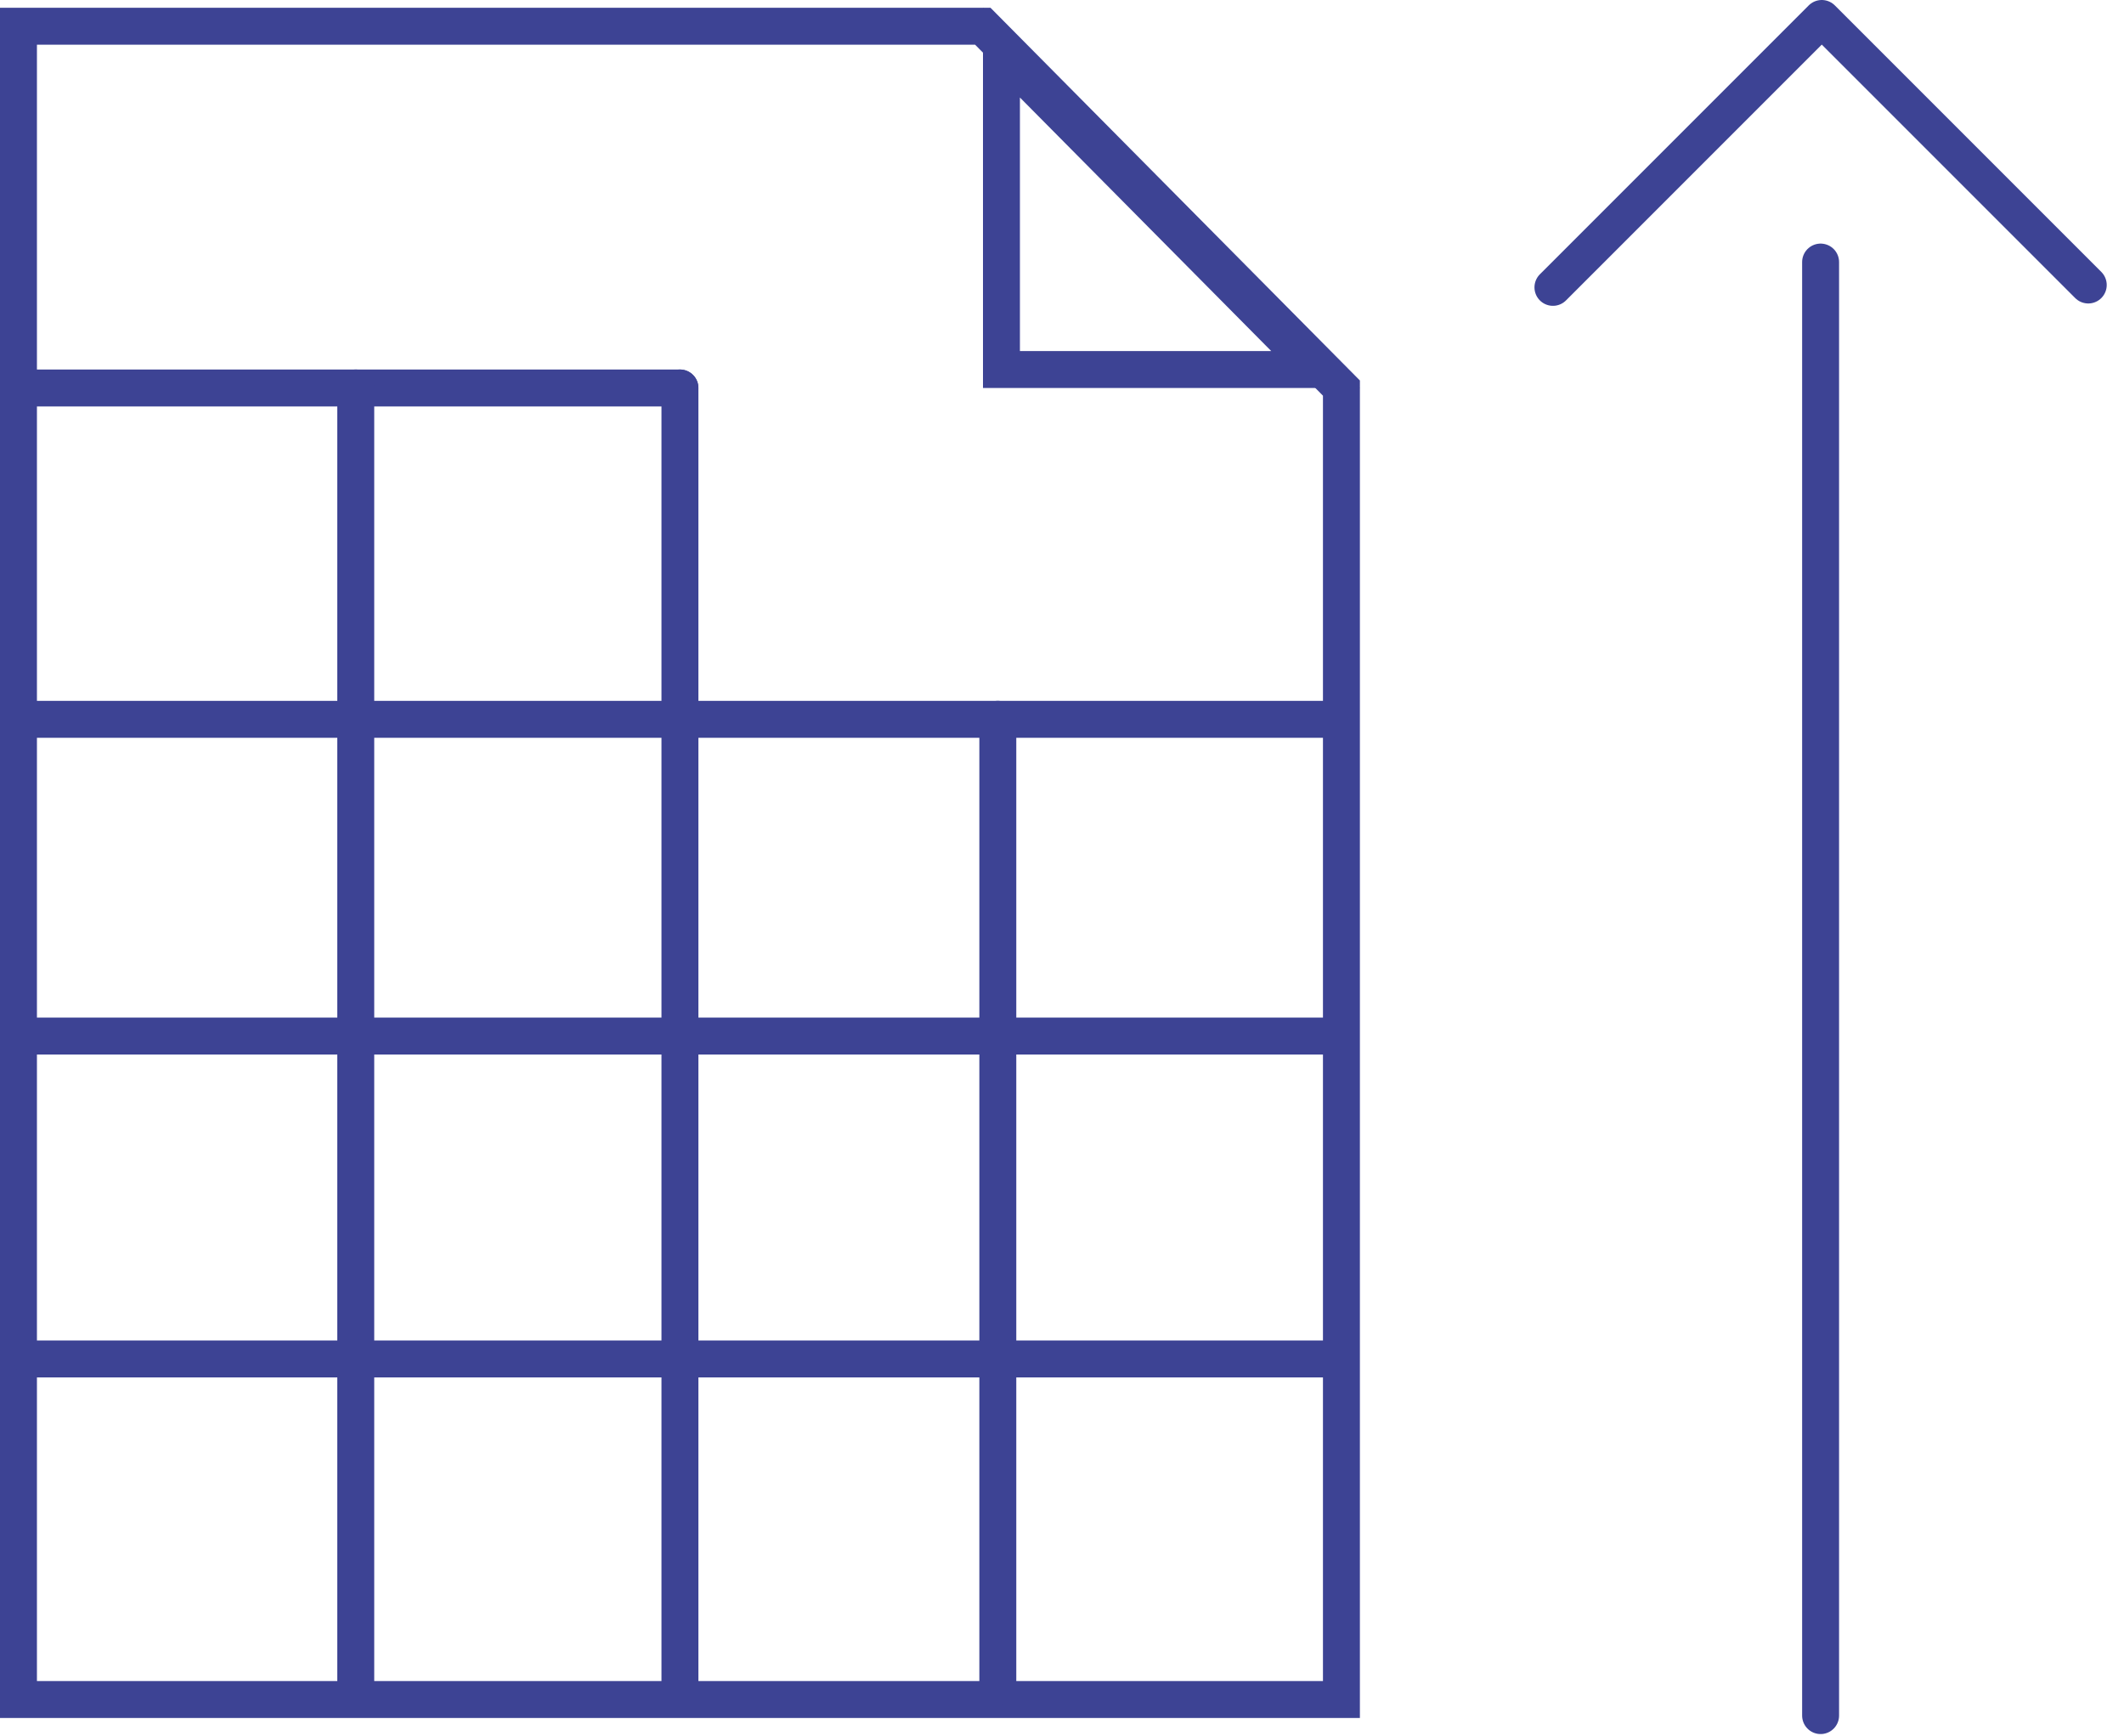 <?xml version="1.0" encoding="UTF-8" standalone="no"?><!DOCTYPE svg PUBLIC "-//W3C//DTD SVG 1.1//EN" "http://www.w3.org/Graphics/SVG/1.1/DTD/svg11.dtd"><svg width="100%" height="100%" viewBox="0 0 115 94" version="1.1" xmlns="http://www.w3.org/2000/svg" xmlns:xlink="http://www.w3.org/1999/xlink" xml:space="preserve" style="fill-rule:evenodd;clip-rule:evenodd;stroke-linecap:round;stroke-linejoin:round;stroke-miterlimit:1.5;"><path d="M73.629,20.597l0,72.406l-73.629,0l0,-92.583l53.629,0l20,20.177Zm-71.629,-18.177l0,88.583l69.629,0l0,-69.583l-18.834,-19l-50.795,0Z" style="fill:#3d4394;"/><path d="M73.627,21.005l-20.405,0l0,-20.585l20.405,20.585Zm-18.405,-2l13.607,0l-13.607,-13.726l0,13.726Z" style="fill:#3d4394;"/><path d="M84.081,15.556l14.556,-14.556l14.428,14.428" style="fill:none;stroke:#3d4394;stroke-width:2px;"/><path d="M1.71,21.003l35.104,0" style="fill:none;stroke:#3d4394;stroke-width:2px;"/><path d="M1.71,38.94l70.209,0" style="fill:none;stroke:#3d4394;stroke-width:2px;"/><path d="M1.71,73.567l70.209,0" style="fill:none;stroke:#3d4394;stroke-width:2px;"/><path d="M1.71,56.085l70.209,0" style="fill:none;stroke:#3d4394;stroke-width:2px;"/><path d="M19.262,21.003l0,70.29" style="fill:none;stroke:#3d4394;stroke-width:2px;"/><path d="M54.025,38.94l0,52.353" style="fill:none;stroke:#3d4394;stroke-width:2px;"/><path d="M36.814,21.003l0,70.29" style="fill:none;stroke:#3d4394;stroke-width:2px;"/><path d="M98.573,92.873l0,-78.686" style="fill:none;stroke:#3d4394;stroke-width:2px;"/></svg>